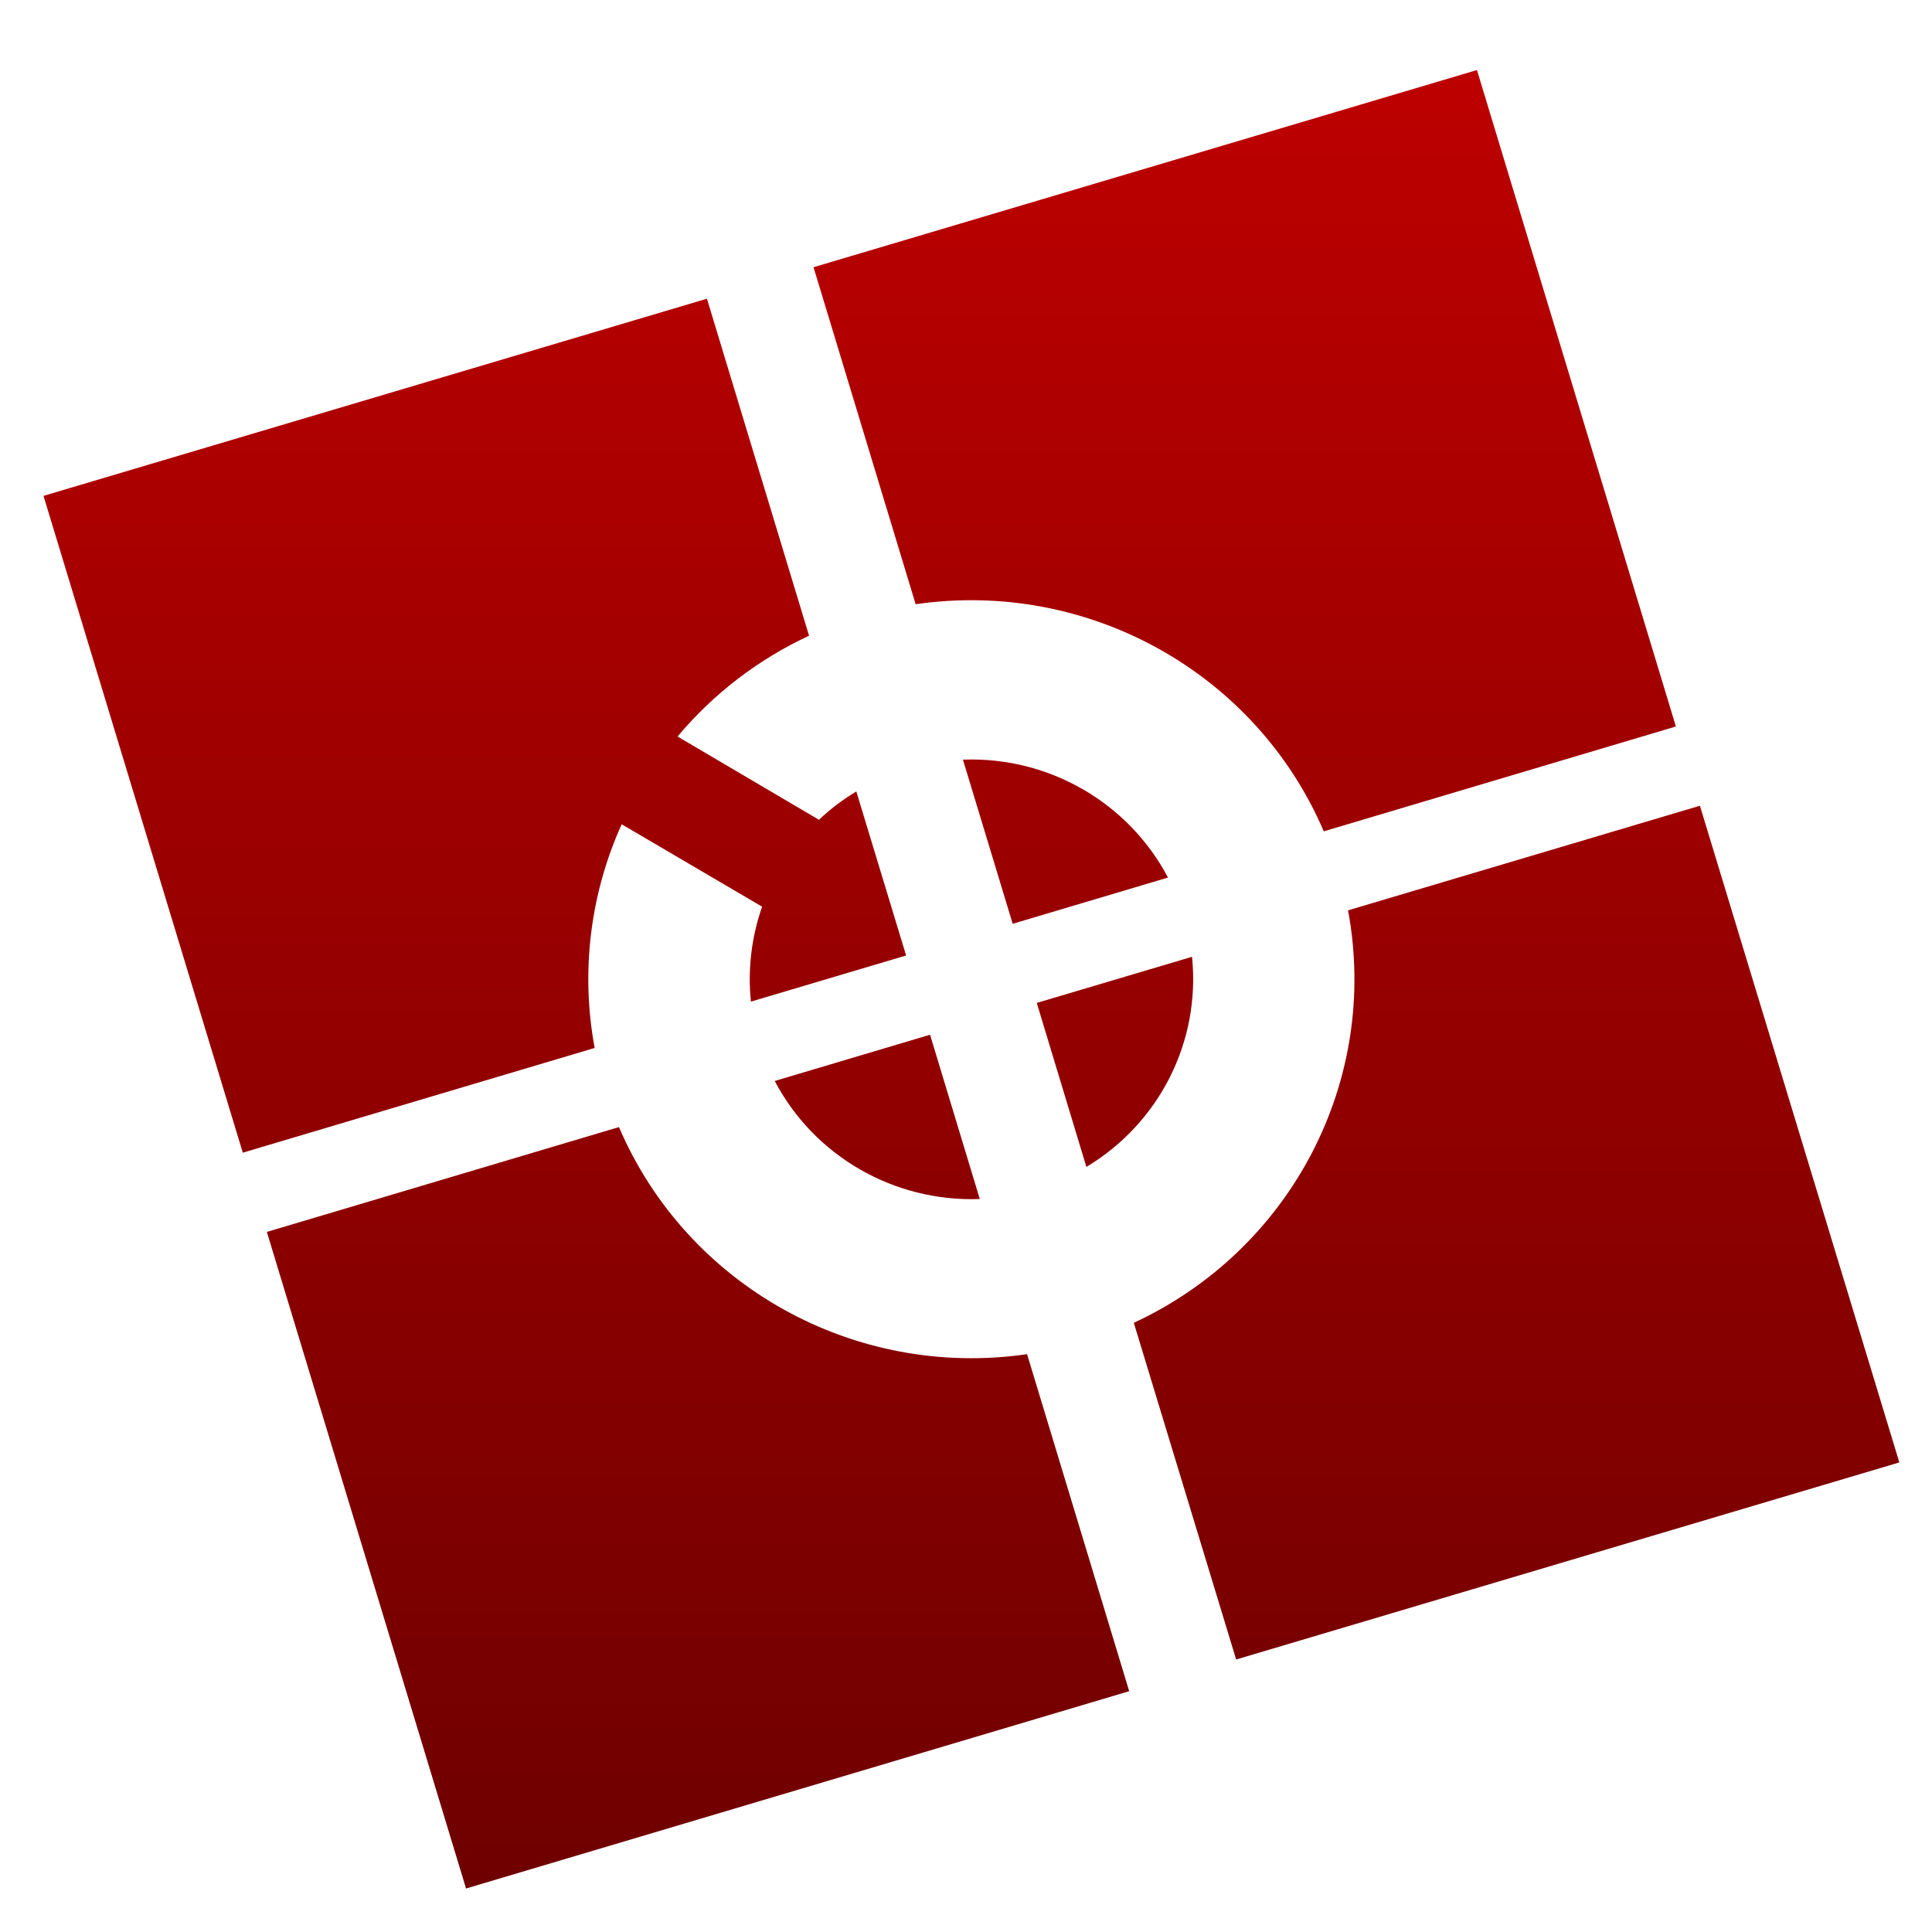 <svg xmlns="http://www.w3.org/2000/svg" xmlns:xlink="http://www.w3.org/1999/xlink" width="64" height="64" viewBox="0 0 64 64" version="1.1"><defs><linearGradient id="linear0" gradientUnits="userSpaceOnUse" x1="0" y1="0" x2="0" y2="1" gradientTransform="matrix(66.193,0,0,63.243,-1.364,0.308)"><stop offset="0" style="stop-color:#bf0000;stop-opacity:1;"/><stop offset="1" style="stop-color:#6e0000;stop-opacity:1;"/></linearGradient></defs><g id="surface1"><path style=" stroke:none;fill-rule:nonzero;fill:url(#linear0);" d="M 48.926 2.32 L 26.949 8.852 L 30.332 20.016 C 36.043 19.188 41.598 22.281 43.852 27.539 L 55.516 24.066 Z M 23.418 9.895 L 1.441 16.426 L 8.043 38.184 L 19.699 34.715 C 19.234 32.215 19.543 29.629 20.594 27.305 L 25.246 30.035 C 24.891 31.047 24.766 32.121 24.875 33.18 L 30.016 31.652 L 28.367 26.219 C 27.922 26.484 27.508 26.797 27.129 27.156 L 22.445 24.398 C 23.633 22.98 25.121 21.84 26.801 21.059 Z M 31.914 25.164 C 31.906 25.164 31.902 25.164 31.898 25.164 L 33.547 30.602 L 38.691 29.07 C 37.379 26.582 34.742 25.062 31.914 25.164 Z M 56.312 26.691 L 44.656 30.156 C 45.703 35.781 42.789 41.391 37.559 43.82 L 40.949 54.973 L 62.918 48.445 Z M 39.488 31.695 L 34.344 33.223 L 35.988 38.656 C 38.414 37.199 39.773 34.496 39.488 31.699 Z M 30.809 34.277 L 25.664 35.809 C 26.977 38.305 29.621 39.824 32.457 39.719 Z M 20.504 37.336 L 8.84 40.809 L 15.438 62.559 L 37.406 56.023 L 34.023 44.859 C 28.312 45.688 22.758 42.598 20.504 37.336 Z M 20.504 37.336 "/></g></svg>
